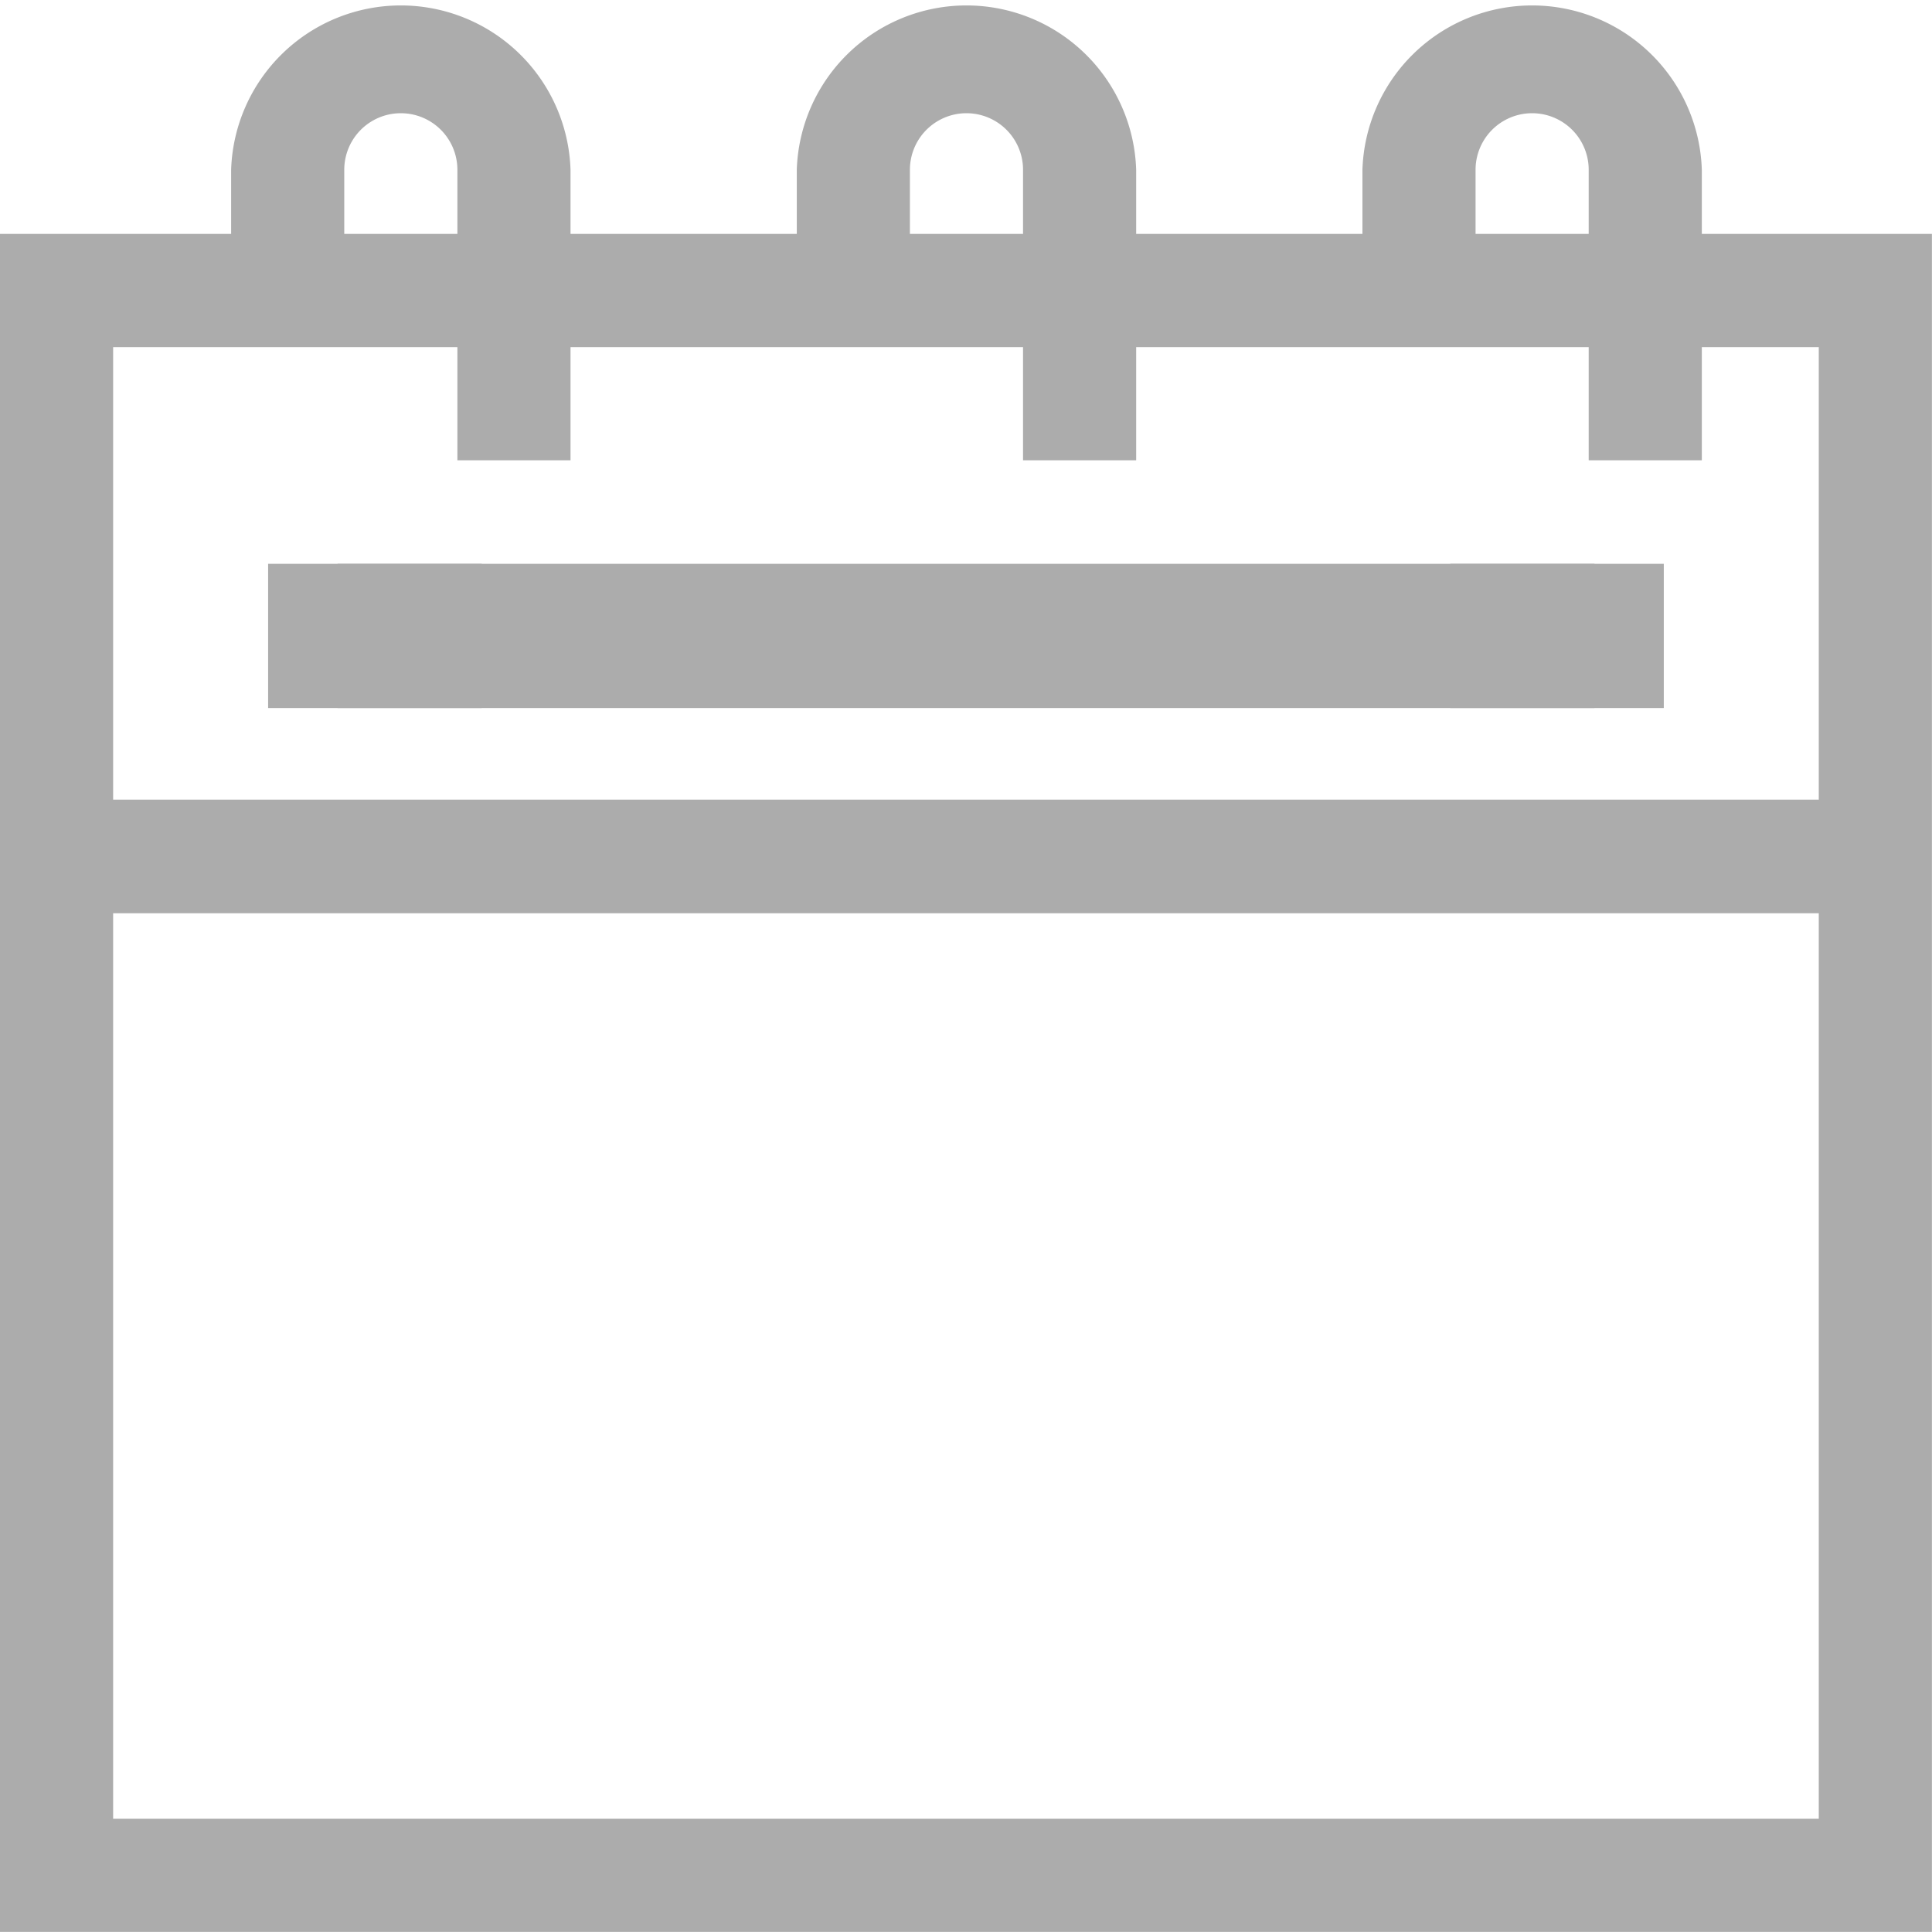 <svg id="_4th-of-july" data-name="4th-of-july" xmlns="http://www.w3.org/2000/svg" width="22.201" height="22.201" viewBox="0 0 22.201 22.201">
  <path id="Path_27" data-name="Path 27" d="M151,152h16.038v1.657H151Z" transform="translate(-147.919 -145.521)" fill="#acacac"/>
  <path id="Path_28" data-name="Path 28" d="M91,152h1.657v1.657H91Z" transform="translate(-87.121 -145.521)" fill="#acacac"/>
  <path id="Path_29" data-name="Path 29" d="M391,152h1.657v1.657H391Z" transform="translate(-374.334 -145.521)" fill="#acacac"/>
  <path id="Path_30" data-name="Path 30" d="M19.556,2.688V1.951a1.951,1.951,0,0,0-3.9,0v.737h-2.6V1.951a1.951,1.951,0,0,0-3.9,0v.737h-2.6V1.951a1.951,1.951,0,0,0-3.9,0v.737H0V22.2H22.2V2.688Zm-2.6-.737a.65.65,0,0,1,1.3,0v.737h-1.3Zm-6.5,0a.65.65,0,1,1,1.3,0v.737h-1.3Zm-6.5,0a.65.65,0,0,1,1.3,0v.737h-1.3Zm1.3,2.038v1.3h1.3v-1.3h5.2v1.3h1.3v-1.3h5.2v1.3h1.3v-1.3H20.9v5.2H1.3v-5.2ZM1.3,20.9V10.494H20.9V20.9Z" fill="#acacac"/>
</svg>
